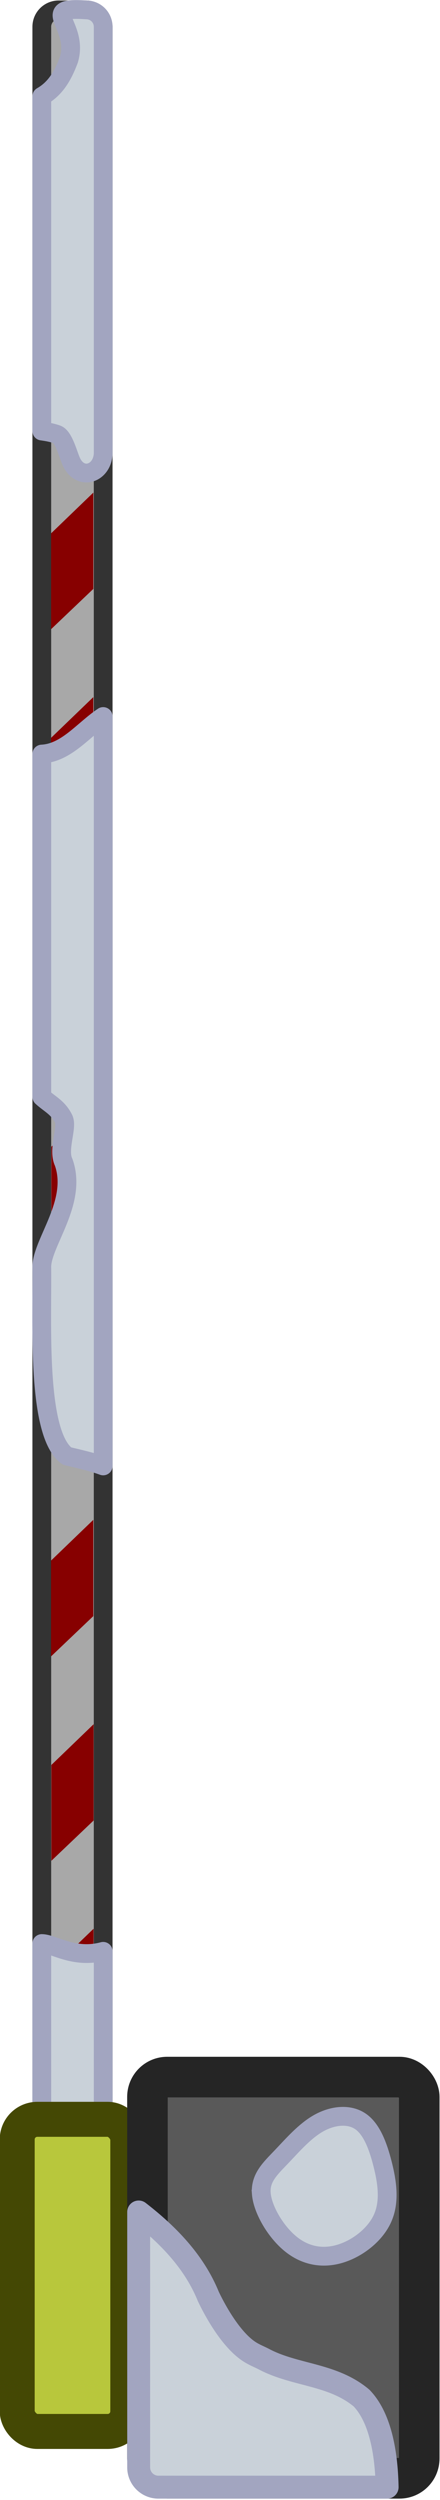 <svg xmlns="http://www.w3.org/2000/svg" xml:space="preserve" width="131.939" height="748.432" viewBox="0 0 34.909 198.023"><g transform="matrix(.936 0 0 .936 -41.62 -29.65)"><g transform="translate(-.148)"><rect width="5.202" height="182.939" x="48.157" y="32.514" ry="1.428" style="fill:#a8a8a8;fill-opacity:1;stroke:#333;stroke-width:1.59;stroke-linecap:square;stroke-linejoin:round;stroke-dasharray:none;stroke-opacity:1;paint-order:fill markers stroke;stop-color:#000"/><path d="M48.966 206.45v-8.11l3.58-3.448v8.147zM48.968 189.143v-8.109l3.581-3.448v8.147zM48.94 171.848v-8.109l3.582-3.448v8.147zM48.943 154.542v-8.109l3.581-3.448v8.147zM48.966 136.829v-8.11l3.581-3.448v8.147zM48.969 119.523v-8.11l3.58-3.448v8.147zM48.941 102.228v-8.11l3.581-3.448v8.148zM48.944 84.922v-8.11l3.58-3.448v8.148zM48.969 67.572v-8.11l3.58-3.447v8.147zM48.941 50.277v-8.11l3.581-3.447v8.147z" style="fill:#870000;fill-opacity:1;stroke:none;stroke-width:1.751;stroke-linecap:square;stroke-linejoin:round;stroke-dasharray:none;stroke-opacity:1;paint-order:fill markers stroke;stop-color:#000"/><path d="M50.45 36.74c-.522 1.395-1.158 2.444-2.293 3.091v28.322c.47.064.914.148 1.287.284.594.216.966 1.804 1.246 2.37.77 1.56 2.586.945 2.67-.73V33.943c0-.791-.637-1.429-1.429-1.429-4.16-.294-.584 1.247-1.48 4.227zm2.91 55.571c-1.68 1.12-3.121 3.078-5.203 3.177v29.006c.672.62 1.365.888 1.852 1.862.358.716-.524 2.595 0 3.673 1.193 3.342-1.78 6.722-1.852 8.796.055 4.815-.467 14.194 2.135 16.067 1.044.25 2.114.484 3.068.836zm-5.203 103.834v17.88c0 .79.637 1.428 1.429 1.428h2.345c.792 0 1.429-.637 1.429-1.428v-17.22c-2.458.672-4.241-.653-5.203-.66z" style="fill:#c9d1d9;fill-opacity:1;stroke:#a2a5c0;stroke-width:1.59;stroke-linecap:square;stroke-linejoin:round;stroke-dasharray:none;stroke-opacity:1;paint-order:fill markers stroke;stop-color:#000"/></g><rect width="9.372" height="26.414" x="45.925" y="211.02" ry="1.704" style="fill:#b8c73c;fill-opacity:1;stroke:#444804;stroke-width:2.961;stroke-linecap:square;stroke-linejoin:round;stroke-dasharray:none;stroke-opacity:1;paint-order:fill markers stroke;stop-color:#000"/><rect width="23.039" height="33.953" x="56.963" y="207.446" ry="1.673" style="fill:#595959;fill-opacity:1;stroke:#252525;stroke-width:3.437;stroke-linecap:square;stroke-linejoin:round;stroke-dasharray:none;stroke-opacity:1;paint-order:fill markers stroke;stop-color:#000"/><path d="M56.22 218.863v21.611a1.67 1.67 0 0 0 1.673 1.674H77.28c-.05-2.547-.475-5.783-2.168-7.538-2.43-2.037-5.558-1.894-8.193-3.25-.37-.2-.766-.352-1.13-.565-1.837-1.048-3.345-4.11-3.673-4.803-1.228-3.018-3.54-5.306-5.895-7.129z" style="fill:#c9d1d9;fill-opacity:1;stroke:#a2a5c0;stroke-width:1.942;stroke-linecap:square;stroke-linejoin:round;stroke-dasharray:none;stroke-opacity:1;paint-order:fill markers stroke;stop-color:#000"/><path d="M66.614 217.295c.104 1.325 1.176 3.188 2.455 4.243s2.764 1.304 4.25.849c1.484-.456 2.97-1.615 3.588-3.022.62-1.408.372-3.064-.02-4.596s-.929-2.94-1.877-3.58c-.95-.643-2.31-.518-3.507.144-1.196.662-2.228 1.863-3.177 2.857-.948.993-1.815 1.78-1.712 3.105z" style="fill:#c9d1d9;fill-opacity:1;stroke:#a2a5c0;stroke-width:1.592;stroke-dasharray:none;stroke-opacity:1"/></g></svg>